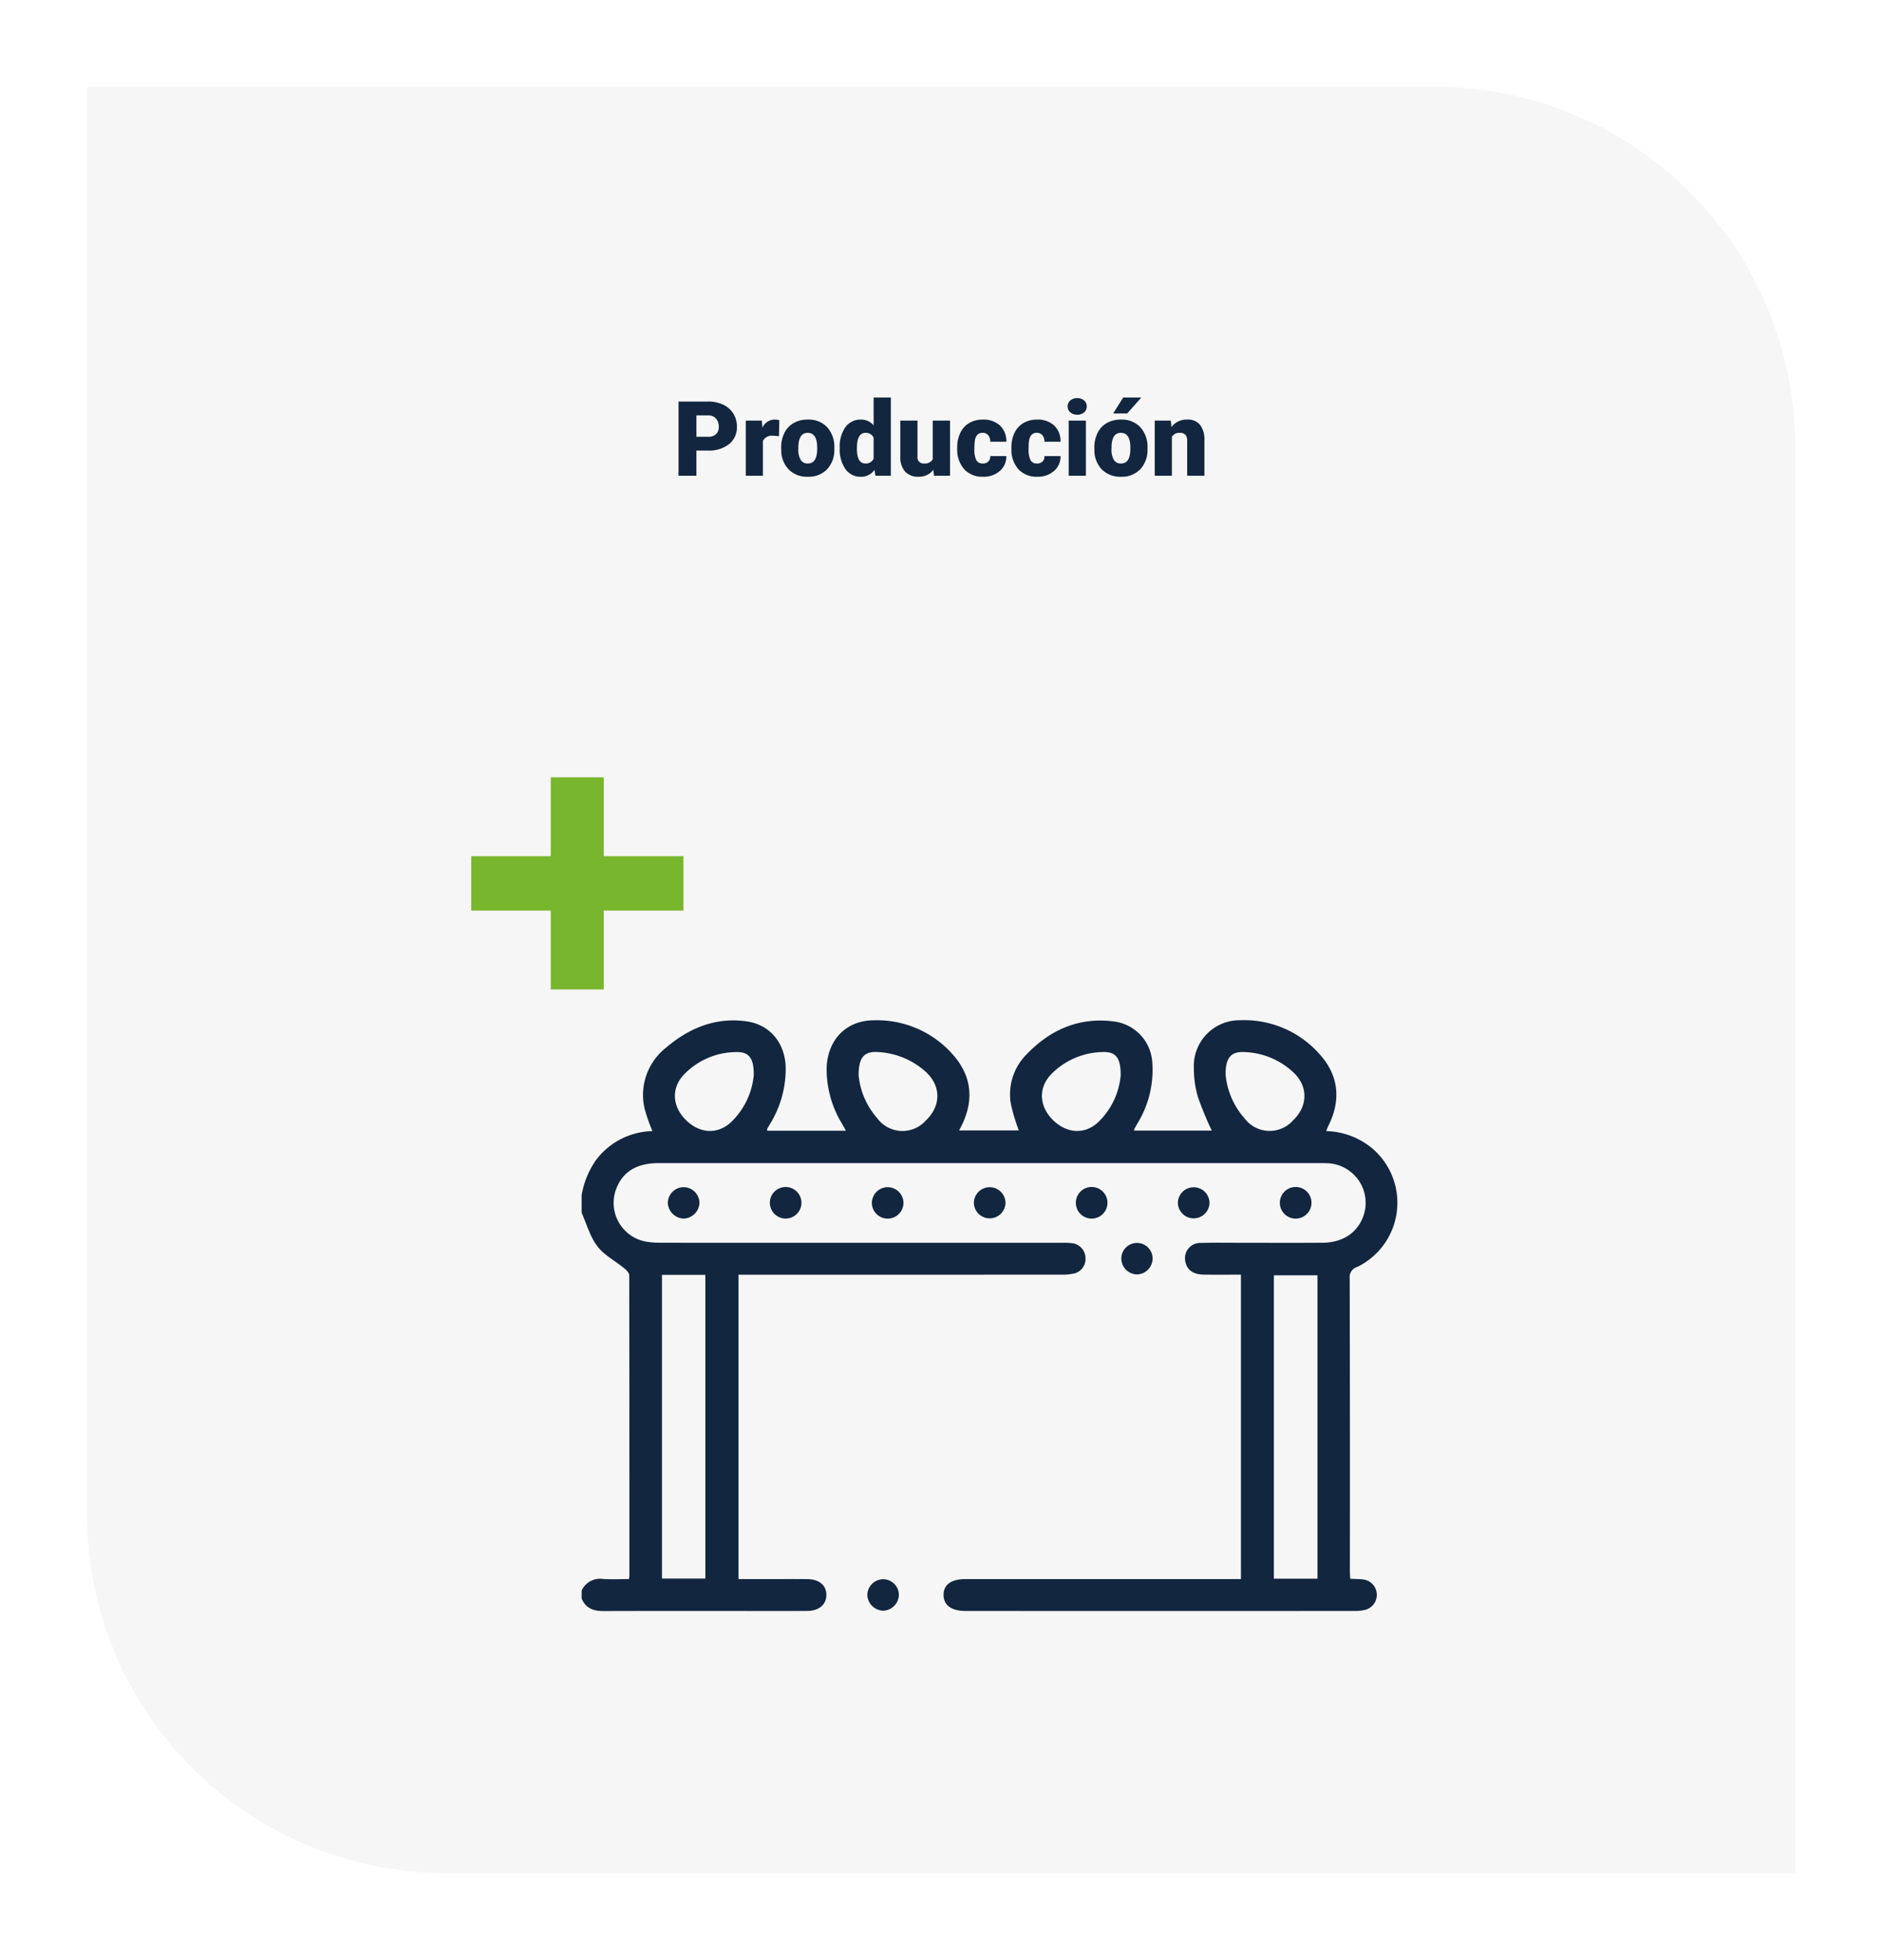 <svg xmlns="http://www.w3.org/2000/svg" xmlns:xlink="http://www.w3.org/1999/xlink" width="324.742" height="338.259" viewBox="0 0 324.742 338.259">
  <defs>
    <filter id="Rectángulo_37865" x="0" y="0" width="324.742" height="338.259" filterUnits="userSpaceOnUse">
      <feOffset dy="3" input="SourceAlpha"/>
      <feGaussianBlur stdDeviation="5" result="blur"/>
      <feFlood flood-opacity="0.161"/>
      <feComposite operator="in" in2="blur"/>
      <feComposite in="SourceGraphic"/>
    </filter>
    <clipPath id="clip-path">
      <rect id="Rectángulo_37874" data-name="Rectángulo 37874" width="140.76" height="101.969" fill="none"/>
    </clipPath>
  </defs>
  <g id="img2" transform="translate(-629.258 -491.863)">
    <g transform="matrix(1, 0, 0, 1, 629.26, 491.86)" filter="url(#Rectángulo_37865)">
      <path id="Rectángulo_37865-2" data-name="Rectángulo 37865" d="M0,0H232.742a62,62,0,0,1,62,62V308.259a0,0,0,0,1,0,0H62a62,62,0,0,1-62-62V0A0,0,0,0,1,0,0Z" transform="translate(15 12)" fill="#f6f6f6"/>
    </g>
    <path id="Trazado_116089" data-name="Trazado 116089" d="M64.677,14.658V19H61.592V6.2H66.7a5.948,5.948,0,0,1,2.6.541,4.074,4.074,0,0,1,1.749,1.538,4.2,4.2,0,0,1,.62,2.263,3.7,3.7,0,0,1-1.34,2.993,5.561,5.561,0,0,1-3.678,1.121Zm0-2.382H66.7a1.906,1.906,0,0,0,1.367-.448,1.665,1.665,0,0,0,.47-1.266,2.059,2.059,0,0,0-.483-1.433,1.712,1.712,0,0,0-1.318-.545H64.677Zm14.247-.105-.976-.07a1.752,1.752,0,0,0-1.793.879V19H73.194V9.49h2.777l.1,1.222a2.294,2.294,0,0,1,2.083-1.4,2.888,2.888,0,0,1,.826.105Zm.378,1.986a5.613,5.613,0,0,1,.554-2.536,3.96,3.96,0,0,1,1.591-1.709,4.791,4.791,0,0,1,2.435-.6,4.373,4.373,0,0,1,3.366,1.323,5.076,5.076,0,0,1,1.23,3.6v.105a4.925,4.925,0,0,1-1.235,3.529A4.384,4.384,0,0,1,83.9,19.176a4.434,4.434,0,0,1-3.261-1.217,4.761,4.761,0,0,1-1.327-3.3Zm2.962.185a3.538,3.538,0,0,0,.413,1.934,1.376,1.376,0,0,0,1.222.615q1.582,0,1.617-2.435v-.3q0-2.558-1.635-2.558-1.485,0-1.608,2.206Zm7.146-.167a5.809,5.809,0,0,1,.976-3.56,3.211,3.211,0,0,1,2.725-1.3,2.731,2.731,0,0,1,2.145,1V5.5h2.971V19H95.562l-.149-1.02a2.8,2.8,0,0,1-2.32,1.2,3.205,3.205,0,0,1-2.689-1.3A5.993,5.993,0,0,1,89.41,14.175Zm2.962.185q0,2.531,1.477,2.531a1.458,1.458,0,0,0,1.406-.826V12.443a1.419,1.419,0,0,0-1.389-.844q-1.371,0-1.485,2.215Zm13.2,3.612a3.054,3.054,0,0,1-2.54,1.2,3,3,0,0,1-2.369-.91,3.826,3.826,0,0,1-.8-2.615V9.49h2.962v6.179a1.065,1.065,0,0,0,1.187,1.222,1.548,1.548,0,0,0,1.45-.729V9.49h2.979V19h-2.777Zm8.508-1.081a1.317,1.317,0,0,0,.967-.338,1.241,1.241,0,0,0,.334-.945h2.777a3.288,3.288,0,0,1-1.121,2.566,4.168,4.168,0,0,1-2.887,1,4.22,4.22,0,0,1-3.27-1.3,5.125,5.125,0,0,1-1.2-3.6v-.123a5.792,5.792,0,0,1,.532-2.544,3.872,3.872,0,0,1,1.534-1.7,4.573,4.573,0,0,1,2.373-.593,4.116,4.116,0,0,1,2.944,1.028,3.647,3.647,0,0,1,1.09,2.786h-2.777a1.626,1.626,0,0,0-.36-1.134,1.244,1.244,0,0,0-.967-.4q-1.151,0-1.345,1.468a10.357,10.357,0,0,0-.062,1.283,4.068,4.068,0,0,0,.343,1.986A1.187,1.187,0,0,0,114.08,16.891Zm9.352,0a1.317,1.317,0,0,0,.967-.338,1.241,1.241,0,0,0,.334-.945h2.777a3.288,3.288,0,0,1-1.121,2.566,4.168,4.168,0,0,1-2.887,1,4.22,4.22,0,0,1-3.27-1.3,5.125,5.125,0,0,1-1.2-3.6v-.123a5.792,5.792,0,0,1,.532-2.544,3.872,3.872,0,0,1,1.534-1.7,4.573,4.573,0,0,1,2.373-.593,4.116,4.116,0,0,1,2.944,1.028,3.647,3.647,0,0,1,1.09,2.786h-2.777a1.626,1.626,0,0,0-.36-1.134,1.244,1.244,0,0,0-.967-.4q-1.151,0-1.345,1.468A10.357,10.357,0,0,0,122,14.351a4.068,4.068,0,0,0,.343,1.986A1.187,1.187,0,0,0,123.432,16.891ZM131.887,19h-2.971V9.49h2.971ZM128.741,7.038A1.322,1.322,0,0,1,129.2,6a1.943,1.943,0,0,1,2.373,0,1.322,1.322,0,0,1,.457,1.037,1.322,1.322,0,0,1-.457,1.037,1.943,1.943,0,0,1-2.373,0A1.322,1.322,0,0,1,128.741,7.038Zm4.6,7.119a5.613,5.613,0,0,1,.554-2.536,3.96,3.96,0,0,1,1.591-1.709,4.791,4.791,0,0,1,2.435-.6,4.373,4.373,0,0,1,3.366,1.323,5.076,5.076,0,0,1,1.23,3.6v.105a4.925,4.925,0,0,1-1.235,3.529,4.384,4.384,0,0,1-3.344,1.305,4.434,4.434,0,0,1-3.261-1.217,4.761,4.761,0,0,1-1.327-3.3Zm2.962.185a3.538,3.538,0,0,0,.413,1.934,1.376,1.376,0,0,0,1.222.615q1.582,0,1.617-2.435v-.3q0-2.558-1.635-2.558-1.485,0-1.608,2.206ZM138.321,5.5h3.129l-2.443,2.76-2.417,0Zm8.218,3.99.1,1.116a3.225,3.225,0,0,1,2.716-1.292,2.713,2.713,0,0,1,2.219.888,4.226,4.226,0,0,1,.76,2.672V19H149.36V13a1.6,1.6,0,0,0-.29-1.059,1.342,1.342,0,0,0-1.055-.338,1.413,1.413,0,0,0-1.292.686V19h-2.962V9.49Z" transform="translate(684.747 554.963)" fill="#12263f"/>
    <g id="Grupo_143166" data-name="Grupo 143166" transform="translate(44 -376.105)">
      <path id="Trazado_114191" data-name="Trazado 114191" d="M13.717,0V13.61H0V23H13.717V36.612h9.145V23H36.613V13.61H22.862V0Z" transform="translate(666.572 1002.113)" fill="#78b62e"/>
      <g id="Grupo_143169" data-name="Grupo 143169" transform="translate(685.62 1044.031)">
        <g id="Grupo_143169-2" data-name="Grupo 143169" clip-path="url(#clip-path)">
          <path id="Trazado_115765" data-name="Trazado 115765" d="M0,30.215a14.807,14.807,0,0,1,2.448-6.03,12.468,12.468,0,0,1,9.773-5.042A27.754,27.754,0,0,1,10.8,14.986,10.394,10.394,0,0,1,14.523,4.773c3.984-3.4,8.571-5.322,13.9-4.578,4.058.566,6.6,3.659,6.783,7.792A18.078,18.078,0,0,1,32.573,17.8c-.18.318-.378.627-.551.948-.035.066,0,.17.009.332H45.6c-.254-.459-.46-.84-.673-1.217a18.048,18.048,0,0,1-2.65-9.672c.182-4.834,3.375-8.18,8.2-8.175a17.4,17.4,0,0,1,13.828,6.21c3.007,3.559,3.361,7.591,1.336,11.806-.138.286-.29.565-.512.994H75.441a31.644,31.644,0,0,1-1.391-4.655A9.755,9.755,0,0,1,76.676,6c4.141-4.37,9.213-6.6,15.29-5.768a7.58,7.58,0,0,1,6.508,7.141,17.616,17.616,0,0,1-2.53,10.375c-.2.359-.406.715-.6,1.074-.018.034,0,.085,0,.23h13.386a59.409,59.409,0,0,1-2.39-5.8,17.564,17.564,0,0,1-.7-5A7.893,7.893,0,0,1,113.61.006a17.344,17.344,0,0,1,13.8,5.944c3.264,3.643,3.643,7.949,1.4,12.361-.118.233-.2.483-.348.827a12.883,12.883,0,0,1,8.114,3.114A12.326,12.326,0,0,1,133.8,42.6a1.788,1.788,0,0,0-1.269,1.906q.059,25.236.031,50.473c0,.446.037.892.061,1.416.755.037,1.434.037,2.106.11a2.673,2.673,0,0,1,.313,5.291,7.676,7.676,0,0,1-1.632.157q-33.55.011-67.1,0c-2.49,0-3.833-.961-3.858-2.745s1.3-2.755,3.8-2.755q22.895,0,45.789,0h1.721V43.913c-2.192,0-4.336.029-6.477-.009-1.81-.032-2.856-.838-3.118-2.285a2.628,2.628,0,0,1,2.7-3.18c2.29-.067,4.583-.025,6.875-.026,4.721,0,9.443.025,14.163-.009,3.781-.029,6.479-2.114,7.24-5.5a6.844,6.844,0,0,0-6.087-8.195c-.5-.037-1.007-.046-1.511-.046q-57.132,0-114.266,0c-3.71,0-6.122,1.442-7.263,4.315a6.792,6.792,0,0,0,5.369,9.279,16.081,16.081,0,0,0,2.326.152q34.583.011,69.165.009a11.378,11.378,0,0,1,1.919.09,2.616,2.616,0,0,1,2.144,2.51A2.573,2.573,0,0,1,85.031,43.7a9.224,9.224,0,0,1-2.174.211q-26.951.017-53.9.009H27.062V96.453h5.176c2.247,0,4.492-.015,6.738.006,2.025.02,3.267,1.085,3.251,2.74s-1.241,2.728-3.284,2.747c-3.482.032-6.966.009-10.45.009-8.25,0-16.5-.017-24.751.014C2.026,101.975.7,101.486,0,99.807V98.432a3.491,3.491,0,0,1,3.7-2c1.489.095,2.988.02,4.452.02a5.514,5.514,0,0,0,.092-.608q.007-25.911-.03-51.821c0-.42-.518-.919-.909-1.242C5.765,41.514,3.865,40.542,2.7,39,1.448,37.349.871,35.183,0,33.24V30.215M13.862,96.366h7.486V43.946H13.862Zm113.112-52.34h-7.526V96.384h7.526ZM29.7,9.493c.037-2.977-.848-4.087-3.129-3.988a12.56,12.56,0,0,0-8.937,3.9c-2.207,2.352-2.007,5.482.369,7.835s5.512,2.531,7.838.3A12.91,12.91,0,0,0,29.7,9.493m81.412-.126a13.279,13.279,0,0,0,3.277,7.577,5.4,5.4,0,0,0,8.313.4c2.621-2.478,2.717-5.876.125-8.33A13,13,0,0,0,114.4,5.5c-2.322-.132-3.288.937-3.291,3.871m-63.314.1a12.987,12.987,0,0,0,3.17,7.389,5.4,5.4,0,0,0,8.4.478c2.7-2.565,2.7-6.048-.078-8.514A13.349,13.349,0,0,0,51.194,5.5c-2.4-.174-3.4.872-3.4,3.969m45.218.067C93.04,6.457,92.15,5.385,89.84,5.5a12.709,12.709,0,0,0-8.832,3.843c-2.27,2.365-2.059,5.574.369,7.935s5.638,2.484,7.942.139a12.723,12.723,0,0,0,3.693-7.885" transform="translate(0 0)" fill="#12263f"/>
          <path id="Trazado_115766" data-name="Trazado 115766" d="M18.641,30.757a2.753,2.753,0,0,1,2.69,2.733,2.828,2.828,0,0,1-2.766,2.689,2.836,2.836,0,0,1-2.694-2.765,2.759,2.759,0,0,1,2.77-2.657" transform="translate(-1.002 -1.942)" fill="#12263f"/>
          <path id="Trazado_115767" data-name="Trazado 115767" d="M40.113,33.617a2.726,2.726,0,0,1-5.442-.33,2.726,2.726,0,0,1,5.442.33" transform="translate(-2.189 -1.942)" fill="#12263f"/>
          <path id="Trazado_115768" data-name="Trazado 115768" d="M56.147,30.757a2.757,2.757,0,0,1,2.764,2.663,2.73,2.73,0,0,1-5.46.064,2.753,2.753,0,0,1,2.7-2.727" transform="translate(-3.375 -1.942)" fill="#12263f"/>
          <path id="Trazado_115769" data-name="Trazado 115769" d="M77.7,33.391a2.73,2.73,0,0,1-5.458.121,2.73,2.73,0,0,1,5.458-.121" transform="translate(-4.561 -1.942)" fill="#12263f"/>
          <path id="Trazado_115770" data-name="Trazado 115770" d="M96.483,33.458a2.73,2.73,0,0,1-5.46-.011,2.73,2.73,0,0,1,5.46.011" transform="translate(-5.747 -1.942)" fill="#12263f"/>
          <path id="Trazado_115771" data-name="Trazado 115771" d="M115.273,33.4a2.73,2.73,0,0,1-5.458.114,2.73,2.73,0,0,1,5.458-.114" transform="translate(-6.934 -1.942)" fill="#12263f"/>
          <path id="Trazado_115772" data-name="Trazado 115772" d="M134.058,33.474a2.73,2.73,0,0,1-5.46-.042,2.73,2.73,0,0,1,5.46.042" transform="translate(-8.12 -1.942)" fill="#12263f"/>
          <path id="Trazado_115773" data-name="Trazado 115773" d="M102.126,46.466A2.762,2.762,0,0,1,99.4,43.759a2.7,2.7,0,1,1,5.4-.053,2.772,2.772,0,0,1-2.671,2.76" transform="translate(-6.276 -2.591)" fill="#12263f"/>
          <path id="Trazado_115774" data-name="Trazado 115774" d="M55.419,108.412a2.829,2.829,0,0,1-2.8-2.66,2.75,2.75,0,0,1,2.656-2.767,2.706,2.706,0,0,1,2.785,2.623,2.791,2.791,0,0,1-2.642,2.8" transform="translate(-3.322 -6.503)" fill="#12263f"/>
        </g>
      </g>
    </g>
  </g>
</svg>
